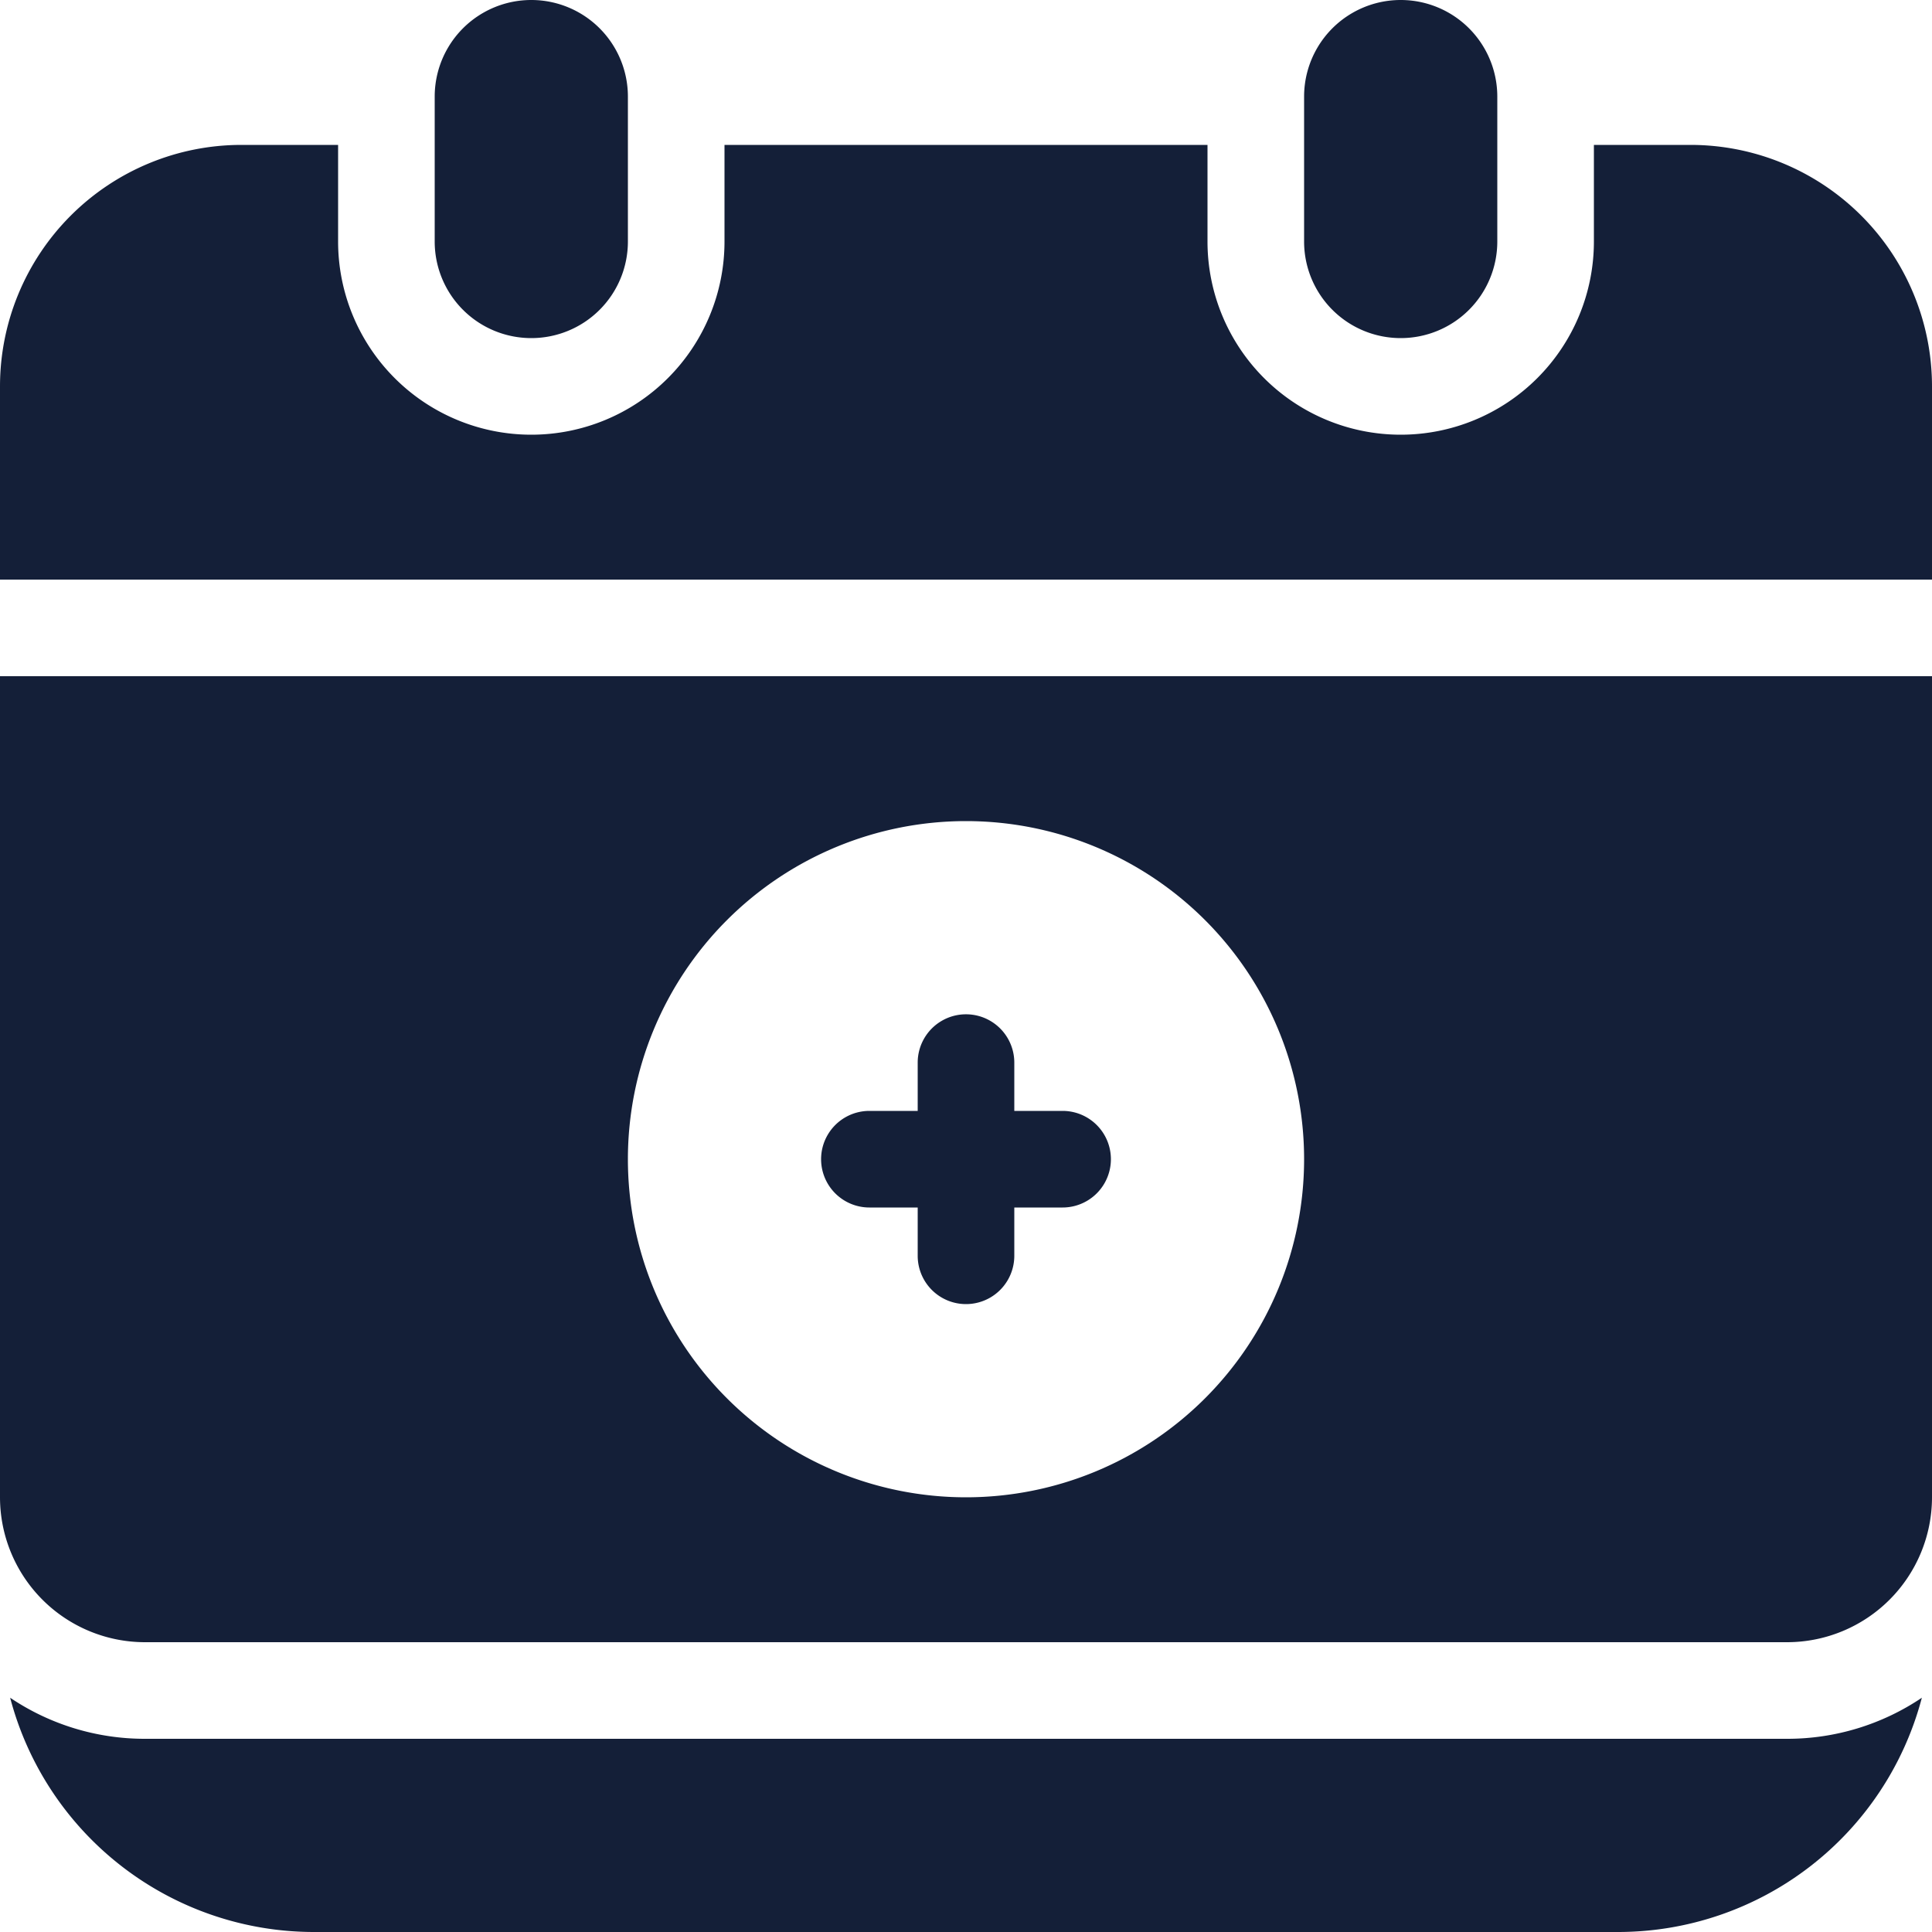 <svg id="Layer_1" data-name="Layer 1" xmlns="http://www.w3.org/2000/svg" viewBox="0 0 512 512"><defs><style>.cls-1{fill:#141f38;}</style></defs><title>calendar-add-glyph</title><path class="cls-1" d="M140.8,89.6A25.59,25.59,0,0,0,166.4,64V25.6a25.6,25.6,0,0,0-51.2,0V64A25.59,25.59,0,0,0,140.8,89.6Z"/><path class="cls-1" d="M38.4,460.8A63.77,63.77,0,0,1,2.69,449.92,83.26,83.26,0,0,0,83.2,512H428.8a83.26,83.26,0,0,0,80.51-62.08A63.77,63.77,0,0,1,473.6,460.8Z"/><path class="cls-1" d="M371.2,89.6A25.59,25.59,0,0,0,396.8,64V25.6a25.6,25.6,0,0,0-51.2,0V64A25.59,25.59,0,0,0,371.2,89.6Z"/><path class="cls-1" d="M448,38.4H422.4V64A51.2,51.2,0,0,1,320,64V38.4H192V64A51.2,51.2,0,0,1,89.6,64V38.4H64a64,64,0,0,0-64,64v51.2H512V102.4A64,64,0,0,0,448,38.4Z"/><path class="cls-1" d="M230.4,320h12.8v12.8a12.8,12.8,0,0,0,25.6,0V320h12.8a12.8,12.8,0,1,0,0-25.6H268.8V281.6a12.8,12.8,0,0,0-25.6,0v12.8H230.4a12.8,12.8,0,1,0,0,25.6Z"/><path class="cls-1" d="M0,396.8a38.43,38.43,0,0,0,38.4,38.4H473.6A38.43,38.43,0,0,0,512,396.8V179.2H0ZM256,217.6a89.6,89.6,0,1,1-89.6,89.6A89.6,89.6,0,0,1,256,217.6Z"/></svg>